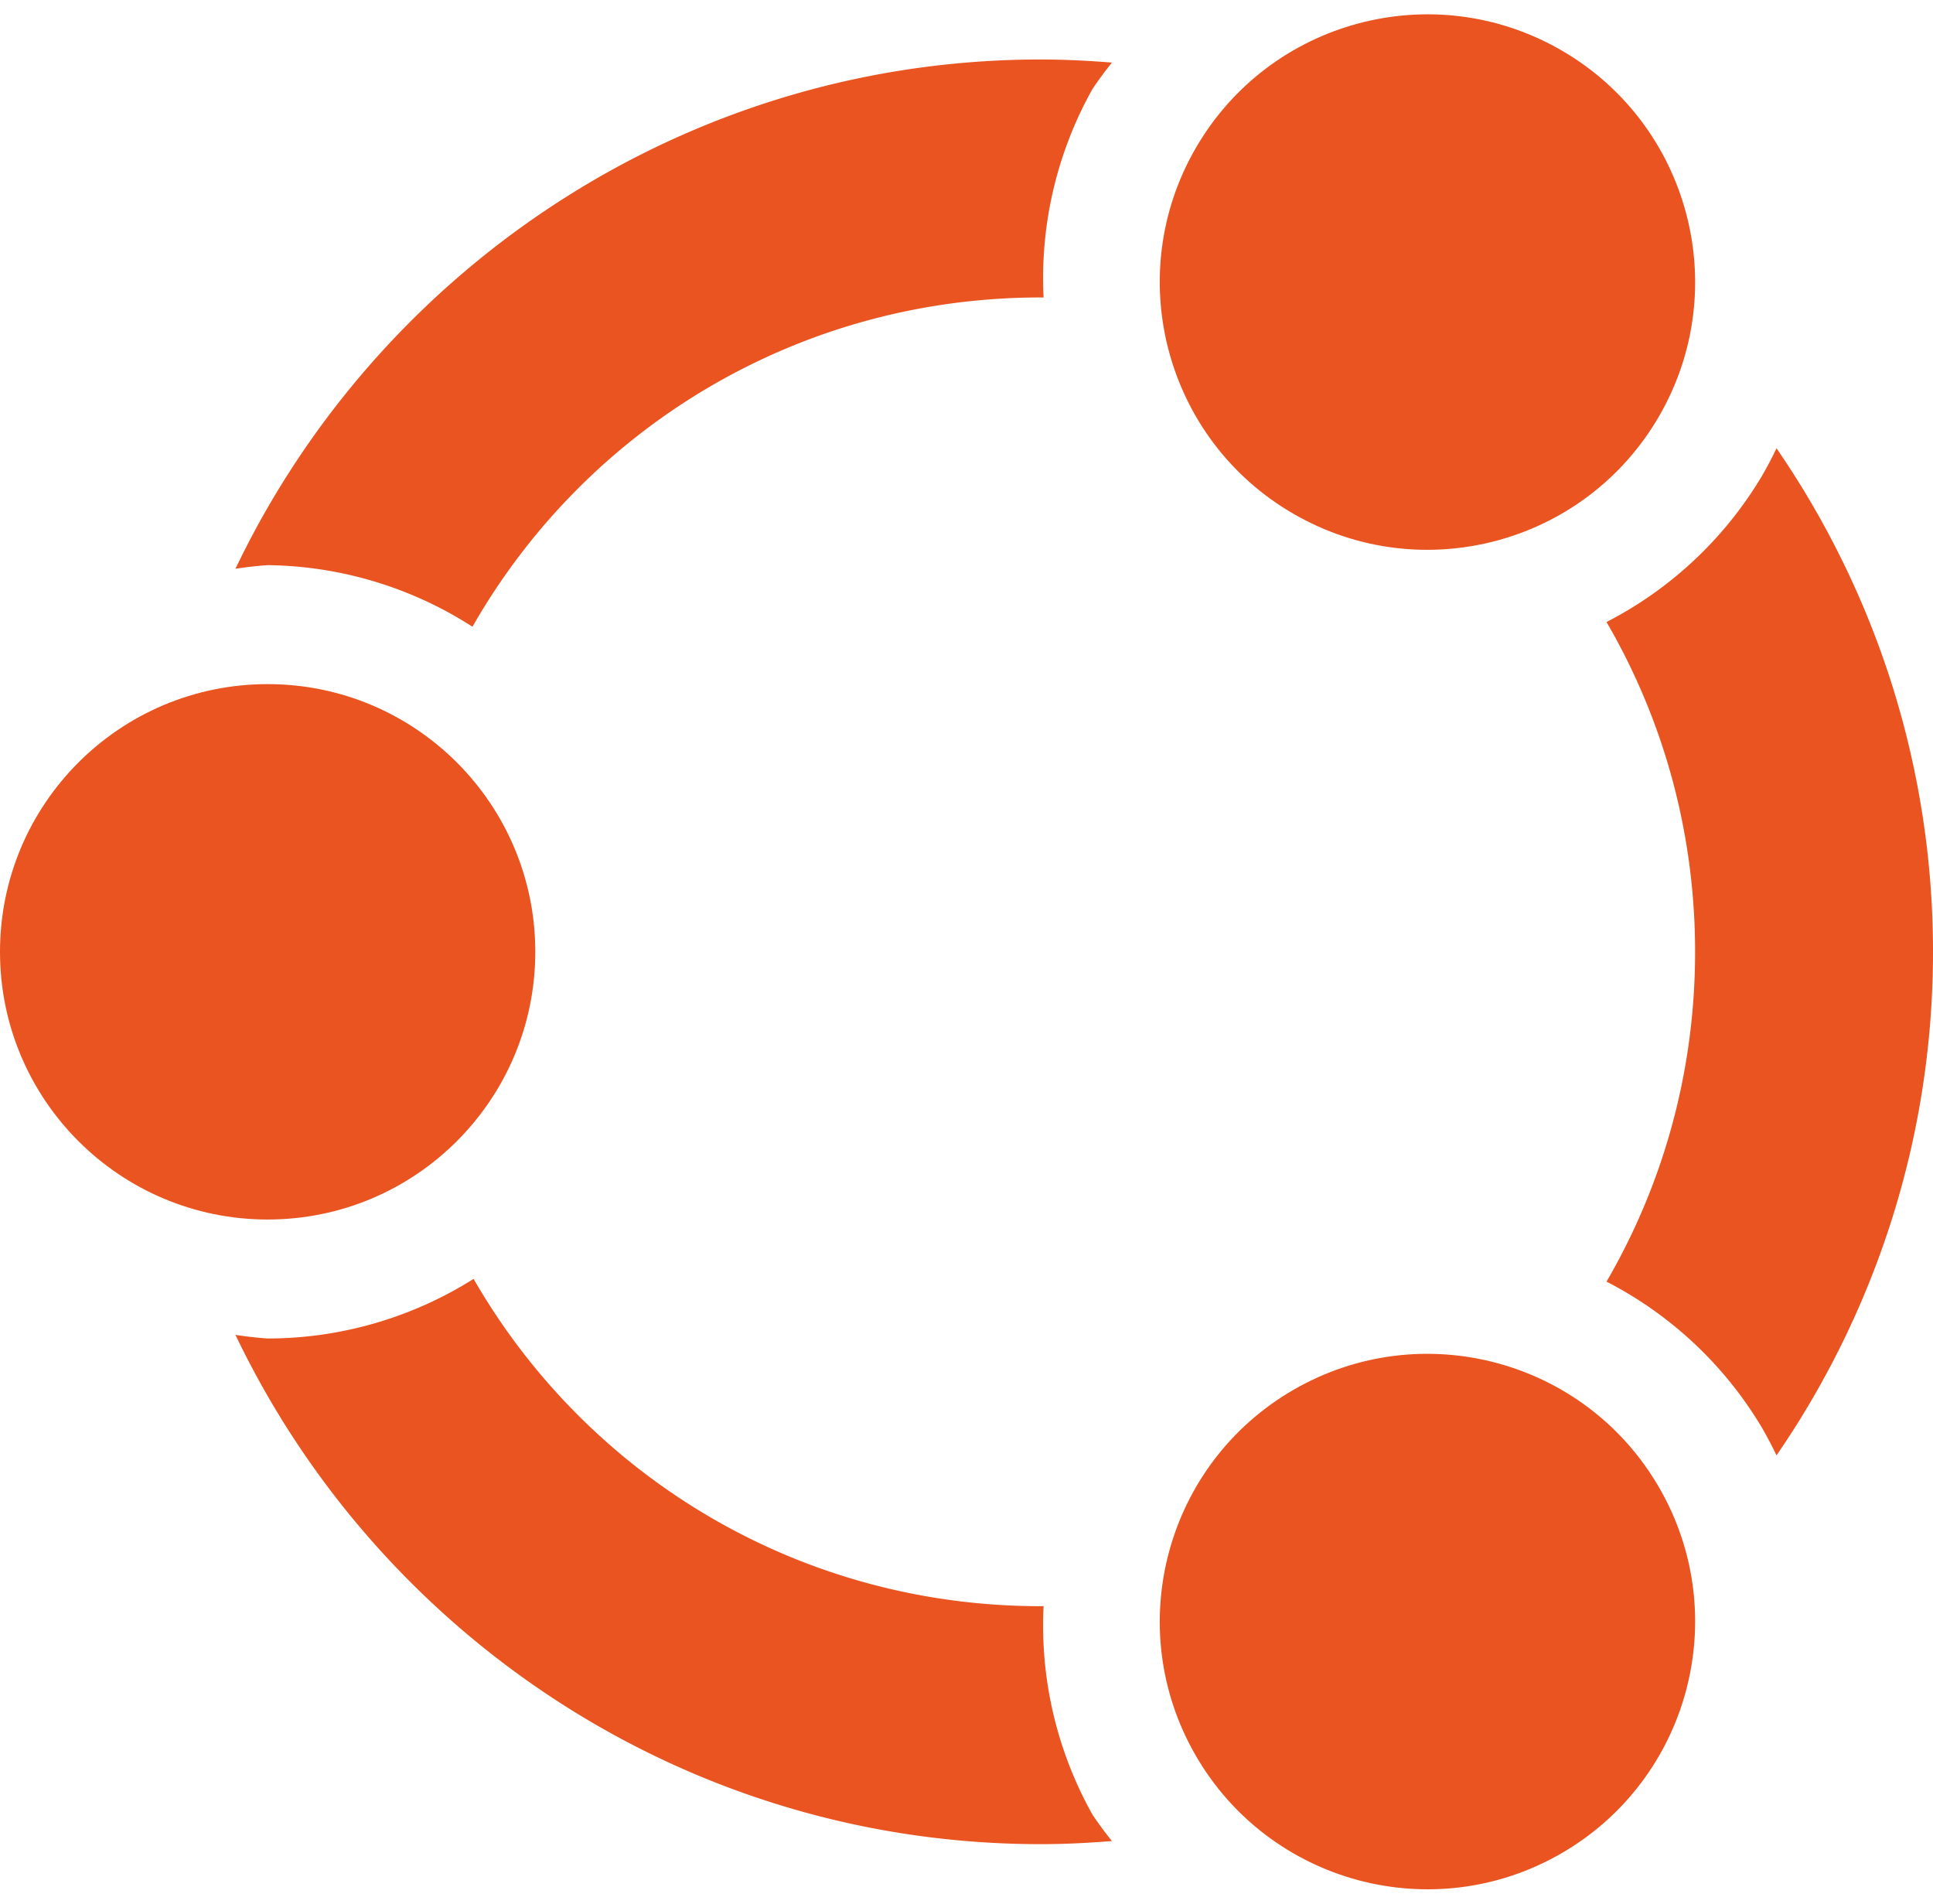 <?xml version="1.0" encoding="UTF-8" standalone="no"?>
<svg
   version="1.1"
   viewBox="0 0 520 512"
   id="svg6"
   width="520"
   height="512"
   xmlns:xlink="http://www.w3.org/1999/xlink"
   xmlns="http://www.w3.org/2000/svg"
   xmlns:svg="http://www.w3.org/2000/svg">
  <defs
     id="defs1"><style
       id="style1">
      .cls-1 {
        fill: none;
      }
      .cls-2 {
        fill: #e95420;
      }
      .cls-3 {
        fill: #fff;
      }
    </style></defs>
  <g
     id="CoF">
    <path
       id="circle"
       class="cls-2"
       d="M 280 16 C 184.669 16 102.017 72.109 63.34 152.977 A 104 104 0 0 1 72 152 A 104 104 0 0 1 127.1 168.566 C 157.344 115.567 214.308 80 280 80 C 280.248 80 280.491 80.017 280.738 80.018 A 104 104 0 0 1 293.934 23.867 A 104 104 0 0 1 299.123 16.834 C 292.806 16.331 286.442 16 280 16 z M 477.902 120.562 A 104 104 0 0 1 474.066 127.867 A 104 104 0 0 1 432.174 167.299 C 447.307 193.312 456 223.586 456 256 C 456 288.414 447.307 318.688 432.174 344.701 A 104 104 0 0 1 474.066 384.133 A 104 104 0 0 1 477.902 391.438 C 504.425 352.841 520 306.186 520 256 C 520 205.814 504.425 159.159 477.902 120.562 z M 127.404 343.963 A 104 104 0 0 1 72 360 A 104 104 0 0 1 63.34 359.023 C 102.017 439.891 184.669 496 280 496 C 286.442 496 292.806 495.669 299.123 495.166 A 104 104 0 0 1 293.934 488.133 A 104 104 0 0 1 280.738 431.982 C 280.491 431.983 280.248 432 280 432 C 214.528 432 157.725 396.67 127.404 343.963 z " />
    <circle
       class="cls-2"
       id="head"
       cx="72"
       cy="256"
       r="72" />
    <use
       x="0"
       y="0"
       xlink:href="#head"
       id="use3"
       transform="rotate(120,280,256)" />
    <use
       x="0"
       y="0"
       xlink:href="#head"
       id="use4"
       transform="rotate(-120,280,256)" />
  </g>
</svg>
